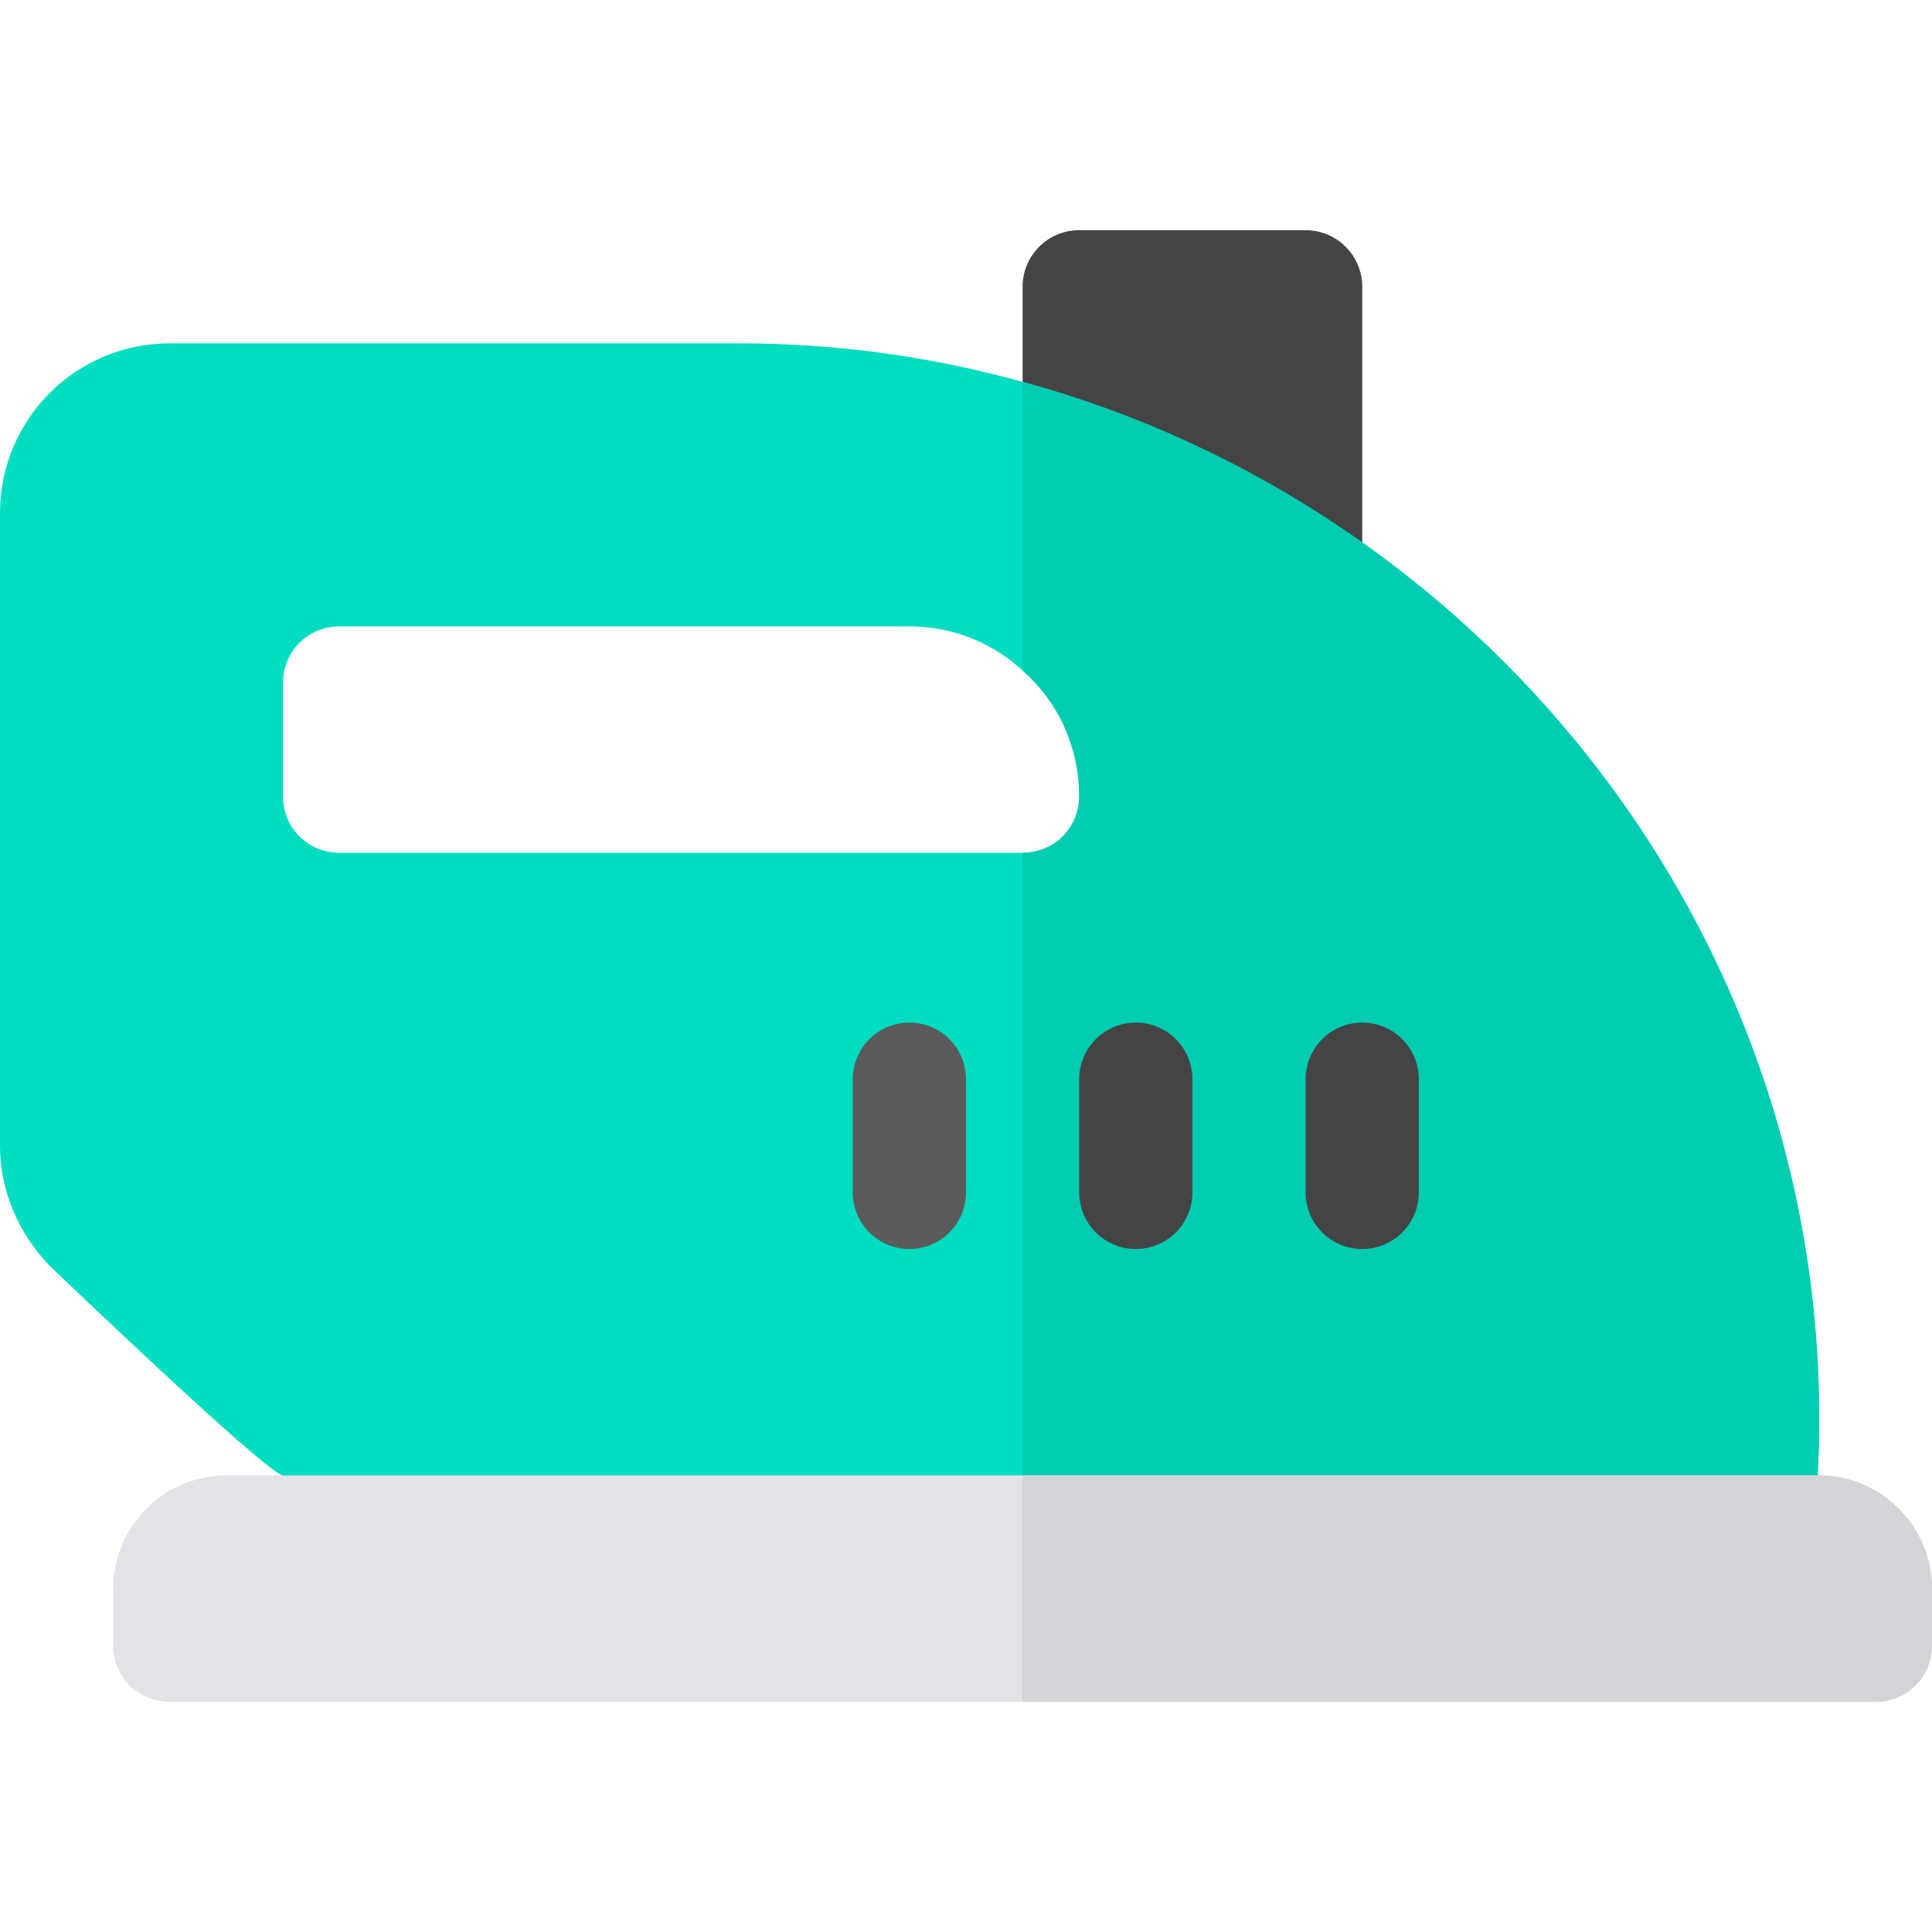 <?xml version="1.0" encoding="iso-8859-1"?>
<!-- Generator: Adobe Illustrator 19.0.0, SVG Export Plug-In . SVG Version: 6.00 Build 0)  -->
<svg version="1.1" id="Capa_1" xmlns="http://www.w3.org/2000/svg" xmlns:xlink="http://www.w3.org/1999/xlink" x="0px" y="0px"
	 viewBox="0 0 512 512" style="enable-background:new 0 0 512 512;" xml:space="preserve">
<path style="fill:#444444;" d="M346,61h-60c-8.291,0-15,6.709-15,15v45.366c0,8.291,6.709,15,15,15l60,30.103
	c8.291,0,15-6.709,15-15V76C361,67.709,354.291,61,346,61z"/>
<path style="fill:#00DDC1;" d="M271,101.199C247.301,94.6,222.1,91,196,91H45c-24.901,0-45,20.099-45,45v167.699
	c0,11.7,4.799,23.101,13.2,31.8c0,0,57.9,55.501,61.8,55.501l166,30l30-3.9L481.7,391C488.899,253.299,396.4,135.399,271,101.199z
	 M271,226H90c-8.401,0-15-6.601-15-15v-30c0-8.401,6.599-15,15-15h151c11.7,0,22.2,4.499,30,11.7c9.3,8.099,15,20.099,15,33.3
	C286,219.399,279.401,226,271,226z"/>
<path style="fill:#00CCB2;" d="M481.7,391L271,417.1V226c8.401,0,15-6.601,15-15c0-13.2-5.7-25.201-15-33.3v-76.501
	C396.4,135.399,488.899,253.299,481.7,391z"/>
<path style="fill:#5A5A5A;" d="M241,331c-8.291,0-15-6.709-15-15v-30c0-8.291,6.709-15,15-15s15,6.709,15,15v30
	C256,324.291,249.291,331,241,331z"/>
<g>
	<path style="fill:#444444;" d="M301,331c-8.291,0-15-6.709-15-15v-30c0-8.291,6.709-15,15-15s15,6.709,15,15v30
		C316,324.291,309.291,331,301,331z"/>
	<path style="fill:#444444;" d="M361,331c-8.291,0-15-6.709-15-15v-30c0-8.291,6.709-15,15-15s15,6.709,15,15v30
		C376,324.291,369.291,331,361,331z"/>
</g>
<path style="fill:#E2E2E7;" d="M512,421v15c0,8.401-6.599,15-15,15H45c-8.401,0-15-6.599-15-15v-15c0-16.5,13.5-30,30-30h422
	C498.5,391,512,404.5,512,421z"/>
<path style="fill:#D3D3D8;" d="M512,421v15c0,8.401-6.599,15-15,15H271v-60h211C498.5,391,512,404.5,512,421z"/>
<g>
</g>
<g>
</g>
<g>
</g>
<g>
</g>
<g>
</g>
<g>
</g>
<g>
</g>
<g>
</g>
<g>
</g>
<g>
</g>
<g>
</g>
<g>
</g>
<g>
</g>
<g>
</g>
<g>
</g>
</svg>
